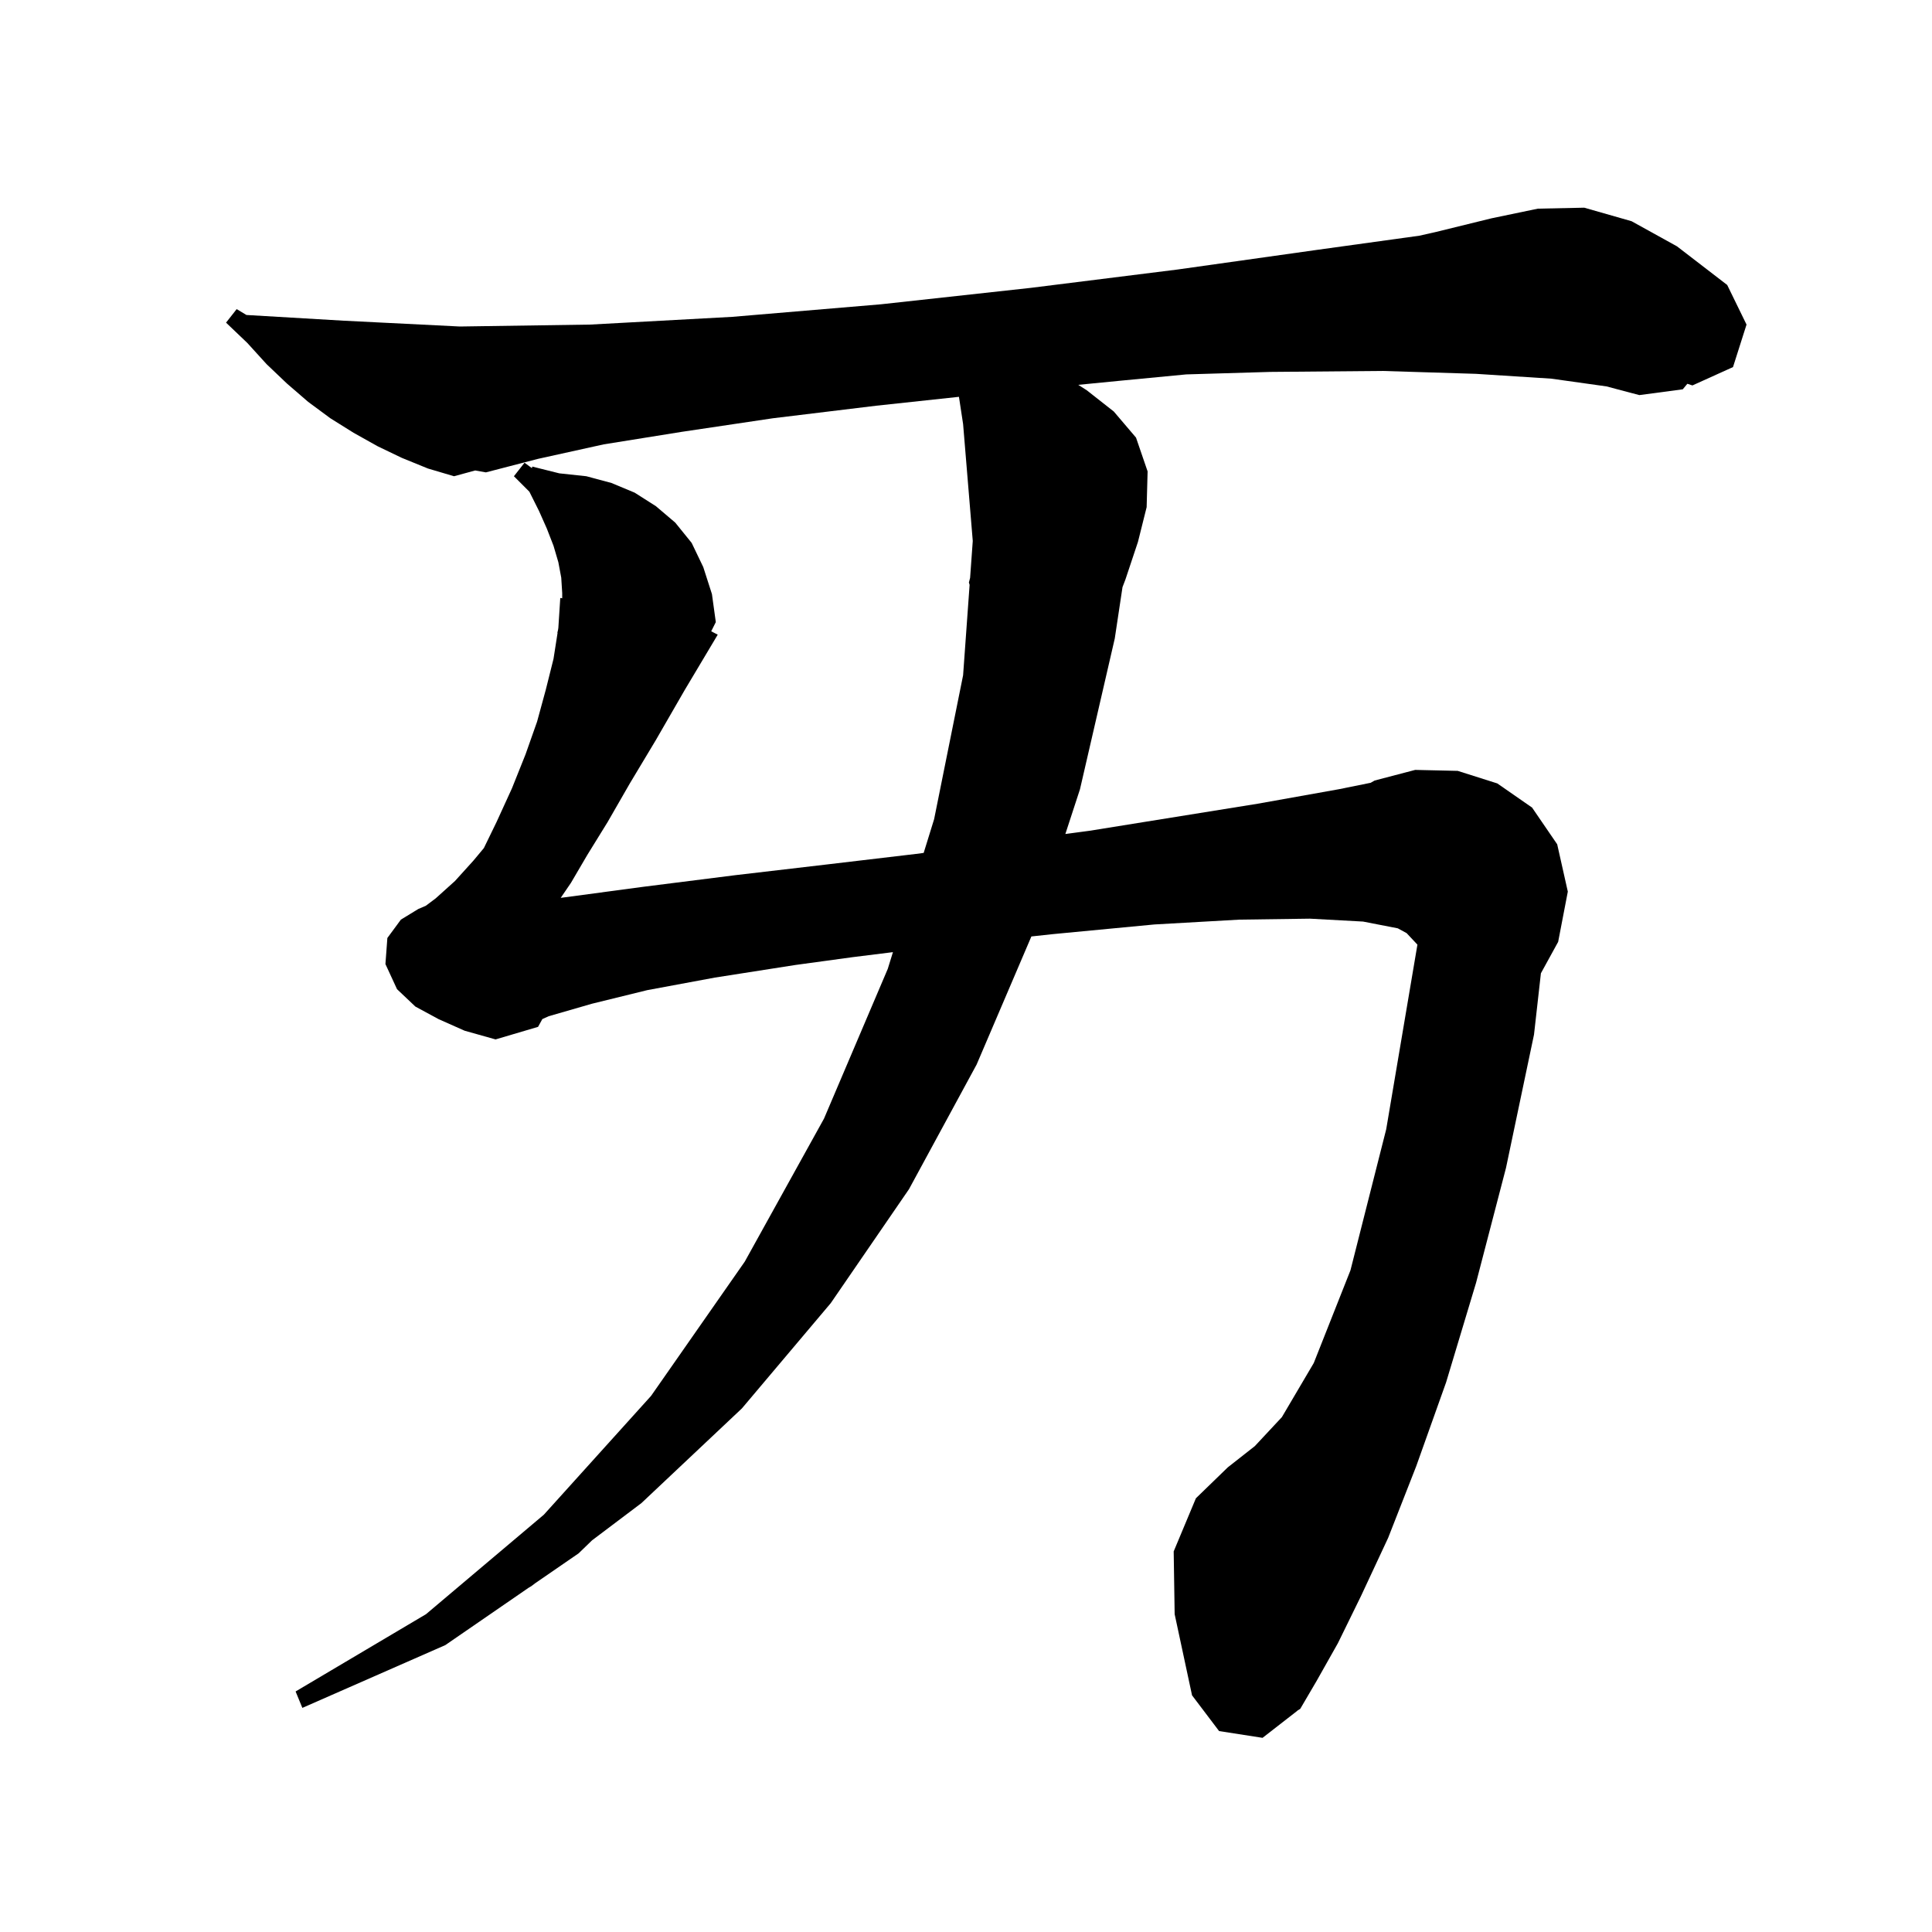 <svg xmlns="http://www.w3.org/2000/svg" xmlns:xlink="http://www.w3.org/1999/xlink" version="1.1" baseProfile="full" viewBox="0 0 200 200" width="200" height="200">
<g fill="black">
<path d="M 160.6 39.2 L 152.8 38.7 L 143.1 38.4 L 131.5 38.5 L 122.796 38.758 L 116.1 39.4 L 111.62 39.838 L 112.5 40.4 L 115.3 42.6 L 117.6 45.3 L 118.8 48.8 L 118.7 52.5 L 117.8 56.1 L 116.5 60.0 L 116.201 60.78 L 115.4 66.1 L 111.8 81.7 L 110.286 86.335 L 112.8 86.0 L 130.2 83.2 L 138.6 81.7 L 141.894 81.033 L 142.3 80.8 L 146.5 79.7 L 150.9 79.8 L 155.0 81.1 L 158.6 83.6 L 161.2 87.4 L 162.3 92.3 L 161.3 97.5 L 159.514 100.753 L 158.8 107.1 L 155.9 120.9 L 152.8 132.8 L 149.7 143.1 L 146.6 151.8 L 143.7 159.2 L 140.9 165.2 L 138.5 170.1 L 136.3 174.0 L 134.6 176.9 L 134.303 177.083 L 134.3 177.1 L 130.7 179.9 L 126.2 179.2 L 123.4 175.5 L 121.6 167.1 L 121.5 160.6 L 123.8 155.1 L 127.1 151.9 L 129.9 149.7 L 132.7 146.7 L 136.0 141.1 L 139.8 131.5 L 143.5 116.9 L 146.731 97.788 L 145.614 96.598 L 144.7 96.1 L 141.1 95.4 L 135.6 95.1 L 128.3 95.2 L 119.5 95.7 L 109.0 96.7 L 106.768 96.942 L 101.1 110.2 L 94.1 123.1 L 86.0 134.9 L 76.8 145.8 L 66.4 155.6 L 61.288 159.456 L 59.9 160.8 L 55.406 163.893 L 55.0 164.2 L 54.712 164.371 L 46.1 170.3 L 31.3 176.8 L 30.6 175.1 L 44.1 167.1 L 56.3 156.8 L 67.4 144.5 L 77.1 130.6 L 85.3 115.8 L 91.9 100.3 L 92.437 98.566 L 88.252 99.086 L 82.3 99.9 L 74.0 101.2 L 67.0 102.5 L 61.3 103.9 L 56.8 105.2 L 56.143 105.495 L 55.7 106.3 L 51.3 107.6 L 48.1 106.7 L 45.4 105.5 L 43.0 104.2 L 41.1 102.4 L 39.9 99.8 L 40.1 97.1 L 41.5 95.2 L 43.3 94.1 L 44.078 93.767 L 45.1 93.0 L 47.1 91.2 L 49.0 89.1 L 50.091 87.791 L 51.4 85.1 L 53.0 81.6 L 54.4 78.1 L 55.6 74.7 L 56.5 71.4 L 57.3 68.2 L 57.717 65.531 L 57.7 65.5 L 57.768 65.206 L 57.8 65.0 L 58.0 61.9 L 58.2 61.935 L 58.2 61.4 L 58.1 59.8 L 57.8 58.2 L 57.3 56.5 L 56.6 54.7 L 55.8 52.9 L 54.8 50.9 L 53.2 49.3 L 54.3 47.9 L 55.064 48.463 L 55.1 48.3 L 57.9 49.0 L 60.7 49.3 L 63.3 50.0 L 65.7 51.0 L 67.9 52.4 L 69.9 54.1 L 71.6 56.2 L 72.8 58.7 L 73.7 61.5 L 74.1 64.4 L 73.624 65.352 L 74.3 65.7 L 70.9 71.4 L 67.9 76.6 L 65.2 81.1 L 62.9 85.1 L 60.8 88.5 L 59.1 91.4 L 58.046 92.946 L 66.6 91.8 L 76.1 90.6 L 85.5 89.5 L 94.8 88.4 L 95.619 88.291 L 96.7 84.8 L 99.7 69.9 L 100.373 60.547 L 100.3 60.3 L 100.425 59.82 L 100.7 56.0 L 99.7 43.9 L 99.27 41.079 L 90.7 42.0 L 80.0 43.3 L 70.6 44.7 L 62.5 46.0 L 55.7 47.5 L 50.3 48.9 L 49.19 48.703 L 47.0 49.3 L 44.3 48.5 L 41.6 47.4 L 39.1 46.2 L 36.6 44.8 L 34.2 43.3 L 31.9 41.6 L 29.7 39.7 L 27.6 37.7 L 25.6 35.5 L 23.4 33.4 L 24.5 32.0 L 25.511 32.607 L 35.6 33.2 L 47.6 33.8 L 61.1 33.6 L 75.8 32.8 L 91.2 31.5 L 106.7 29.8 L 121.9 27.9 L 136.1 25.9 L 146.938 24.399 L 148.7 24.0 L 154.4 22.6 L 159.2 21.6 L 164.0 21.5 L 168.9 22.9 L 173.6 25.5 L 178.8 29.5 L 180.8 33.6 L 179.4 38.0 L 175.2 39.9 L 174.673 39.729 L 174.2 40.3 L 169.7 40.9 L 166.3 40.0 Z " />
</g>
</svg>
